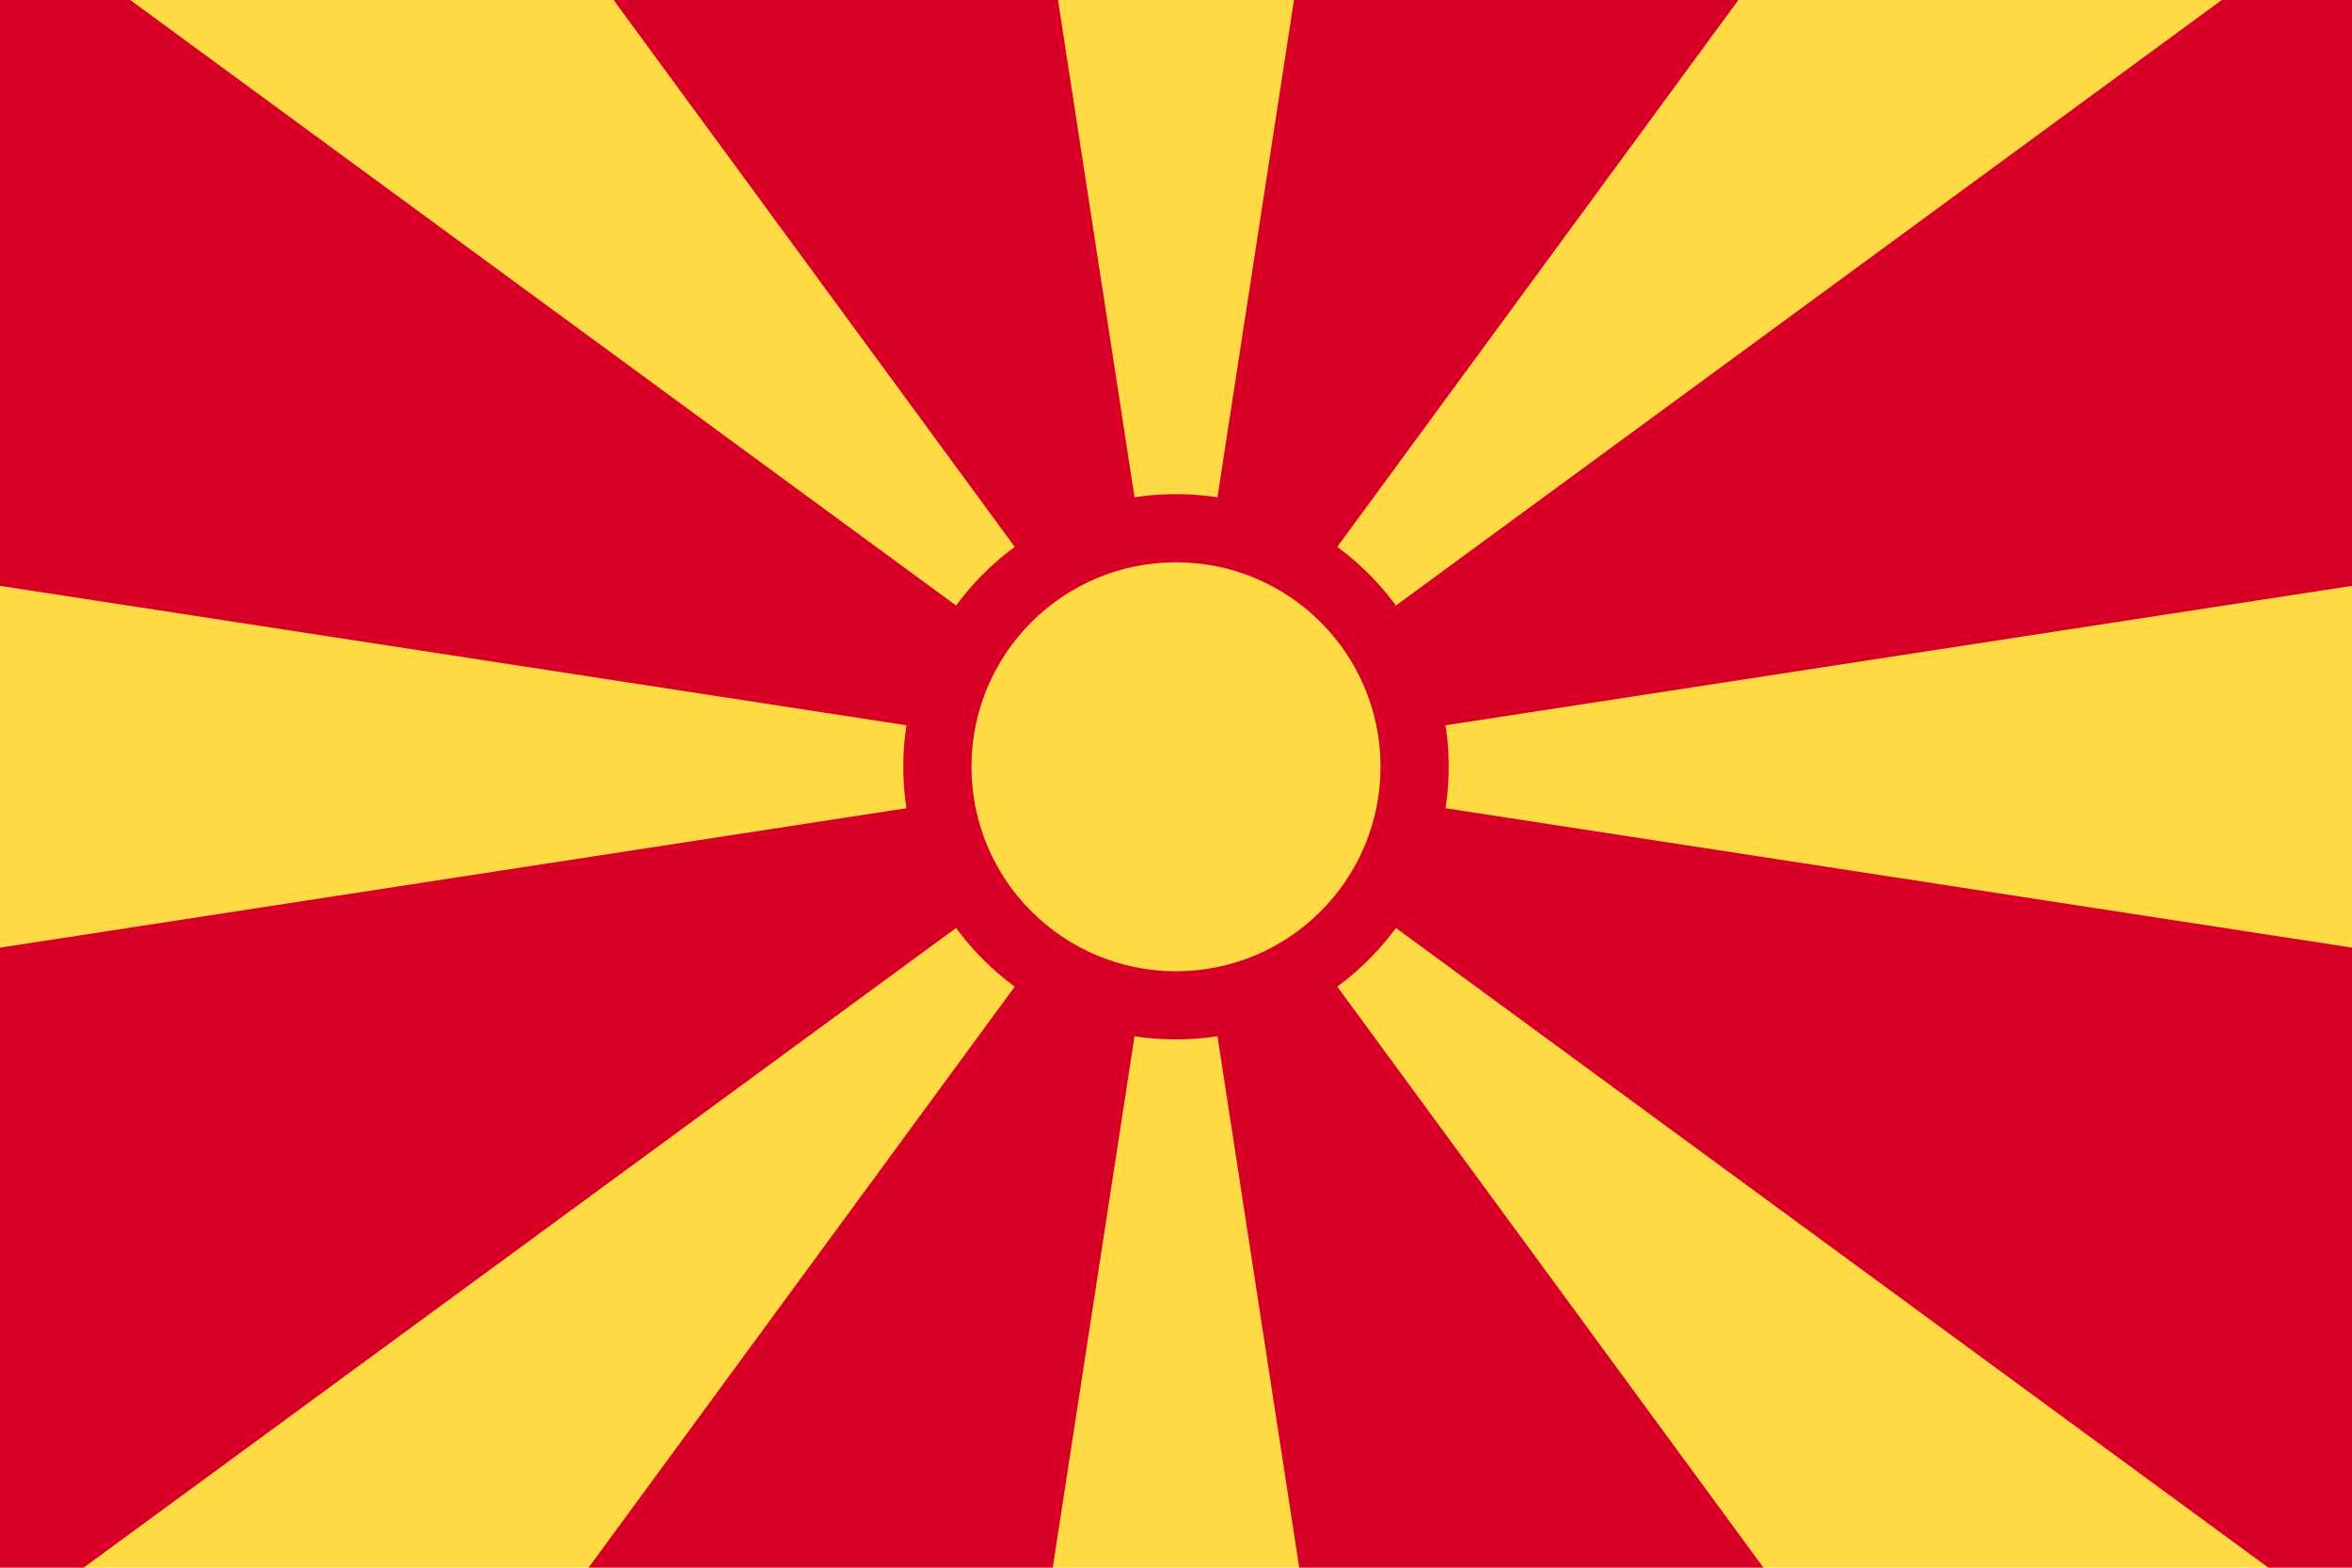 <svg width="513" height="342" viewBox="0 0 513 342" fill="none" xmlns="http://www.w3.org/2000/svg">
    <g clip-path="url(#clip0_301_748)">
        <path d="M0 -0.007H513V341.997H0V-0.007Z" fill="#FFDA44" />
        <path
            d="M384.625 341.989L256.5 167.272L283.379 341.989H384.625ZM133.826 -0.01L256.5 167.272L230.764 -0.01H133.826ZM229.619 341.989L256.5 167.272L128.374 341.989H229.619ZM0 -0.01V127.809L256.5 167.272L28.388 -0.01H0ZM0 341.989H18.248L256.5 167.272L0 206.733V341.989ZM256.5 167.272L513 127.809V-0.01H484.614L256.5 167.272ZM282.236 -0.01L256.5 167.272L379.173 -0.01H282.236ZM513 341.989V206.734L256.5 167.272L494.751 341.989H513Z"
            fill="#D80027" />
        <path
            d="M256.5 226.751C289.347 226.751 315.975 200.123 315.975 167.276C315.975 134.429 289.347 107.801 256.5 107.801C223.653 107.801 197.025 134.429 197.025 167.276C197.025 200.123 223.653 226.751 256.5 226.751Z"
            fill="#D80027" />
        <path
            d="M256.5 211.885C281.137 211.885 301.109 191.913 301.109 167.276C301.109 142.64 281.137 122.667 256.5 122.667C231.863 122.667 211.891 142.64 211.891 167.276C211.891 191.913 231.863 211.885 256.5 211.885Z"
            fill="#FFDA44" />
    </g>
    <defs>
        <clipPath id="clip0_301_748">
            <rect width="513" height="342" fill="white" transform="translate(0 -0.007)" />
        </clipPath>
    </defs>
</svg>
